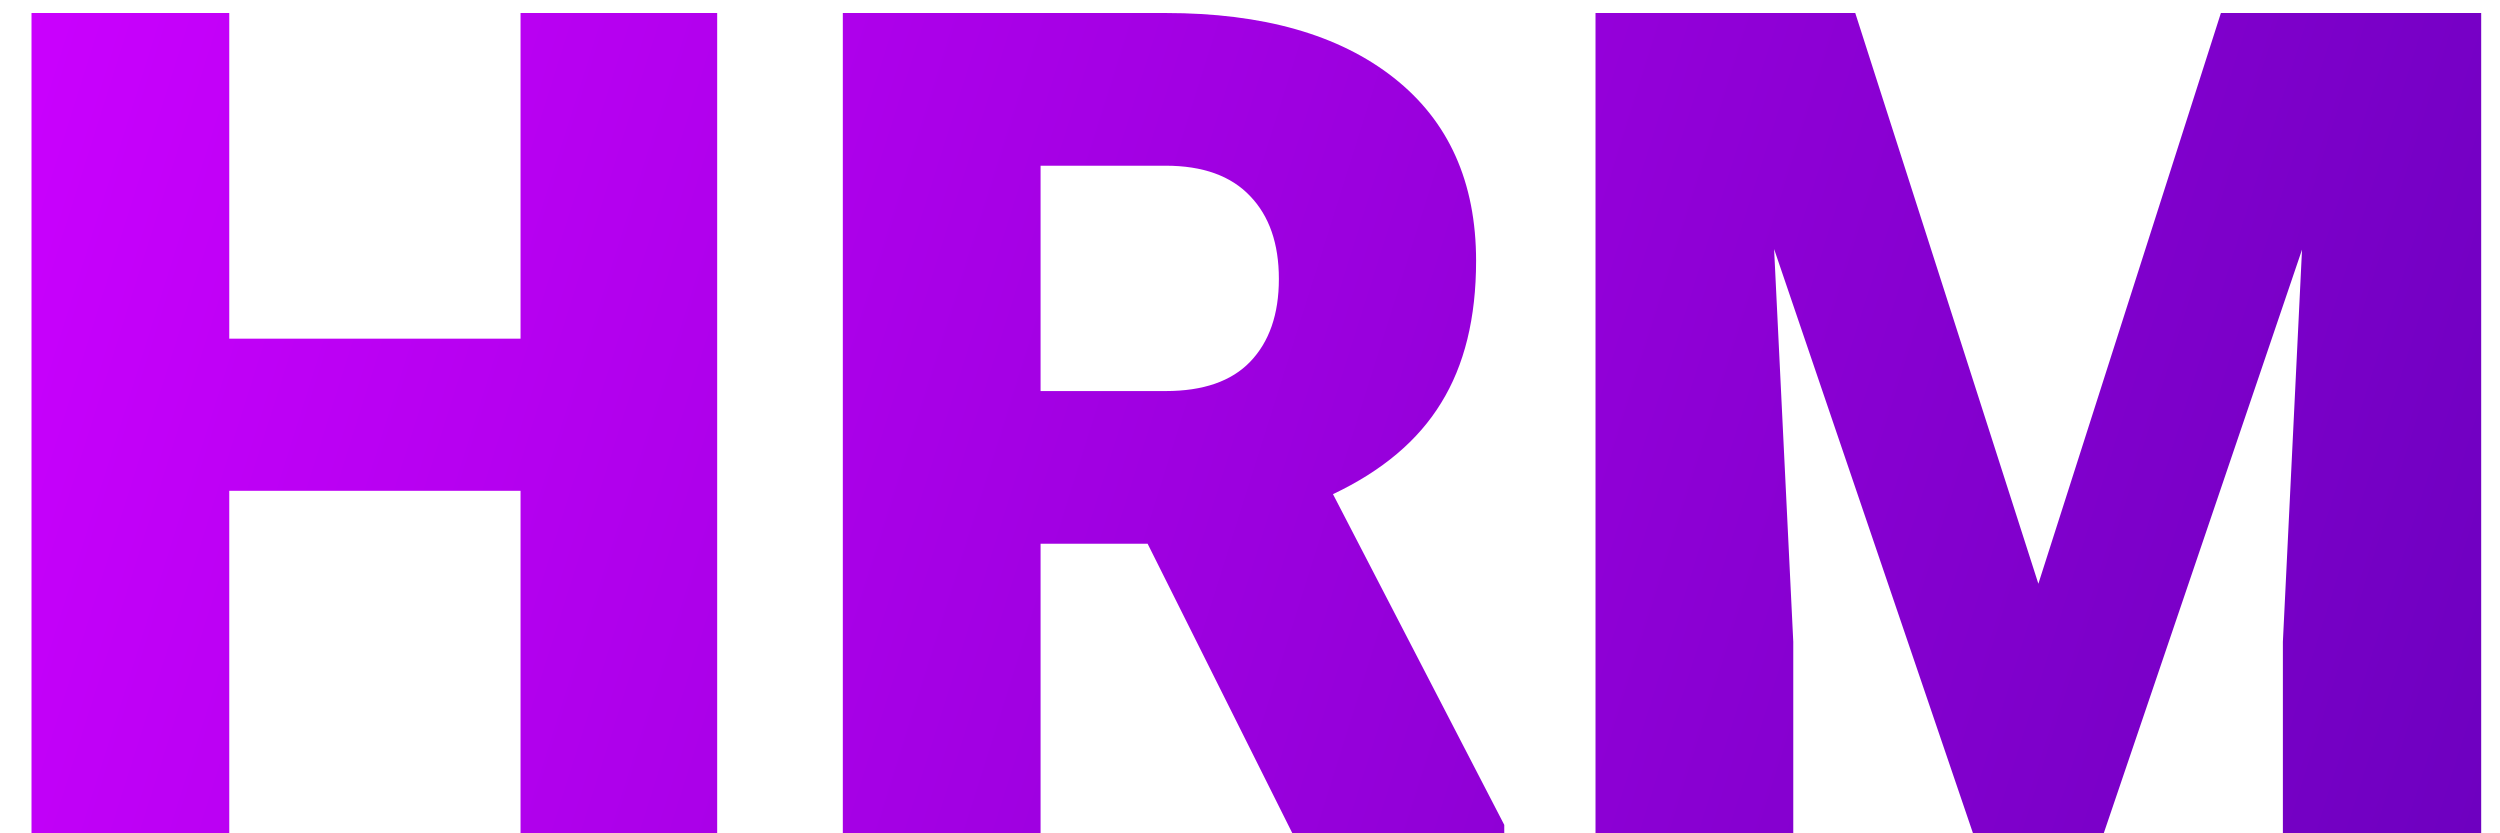 <svg width="78" height="26" viewBox="0 0 78 26" fill="none" xmlns="http://www.w3.org/2000/svg">
<path d="M22.376 26H16.241V15.312H7.153V26H0.983V0.406H7.153V10.566H16.241V0.406H22.376V26ZM35.806 16.965H32.466V26H26.296V0.406H36.368C39.403 0.406 41.776 1.08 43.487 2.428C45.198 3.775 46.054 5.68 46.054 8.141C46.054 9.922 45.69 11.398 44.964 12.57C44.249 13.742 43.124 14.691 41.589 15.418L46.933 25.736V26H40.323L35.806 16.965ZM32.466 12.201H36.368C37.54 12.201 38.419 11.896 39.005 11.287C39.602 10.666 39.901 9.805 39.901 8.703C39.901 7.602 39.602 6.74 39.005 6.119C38.407 5.486 37.528 5.17 36.368 5.17H32.466V12.201ZM57.884 0.406L63.597 18.213L69.292 0.406H77.413V26H71.226V20.023L71.823 7.789L65.636 26H61.558L55.352 7.771L55.95 20.023V26H49.78V0.406H57.884Z" fill="url(#paint0_linear)"/>
<defs>
<linearGradient id="paint0_linear" x1="-0.95" y1="0.5" x2="80.05" y2="26" gradientUnits="userSpaceOnUse">
<stop stop-color="#CC00FF"/>
<stop offset="1" stop-color="#6B00BE"/>
</linearGradient>
</defs>
</svg>
